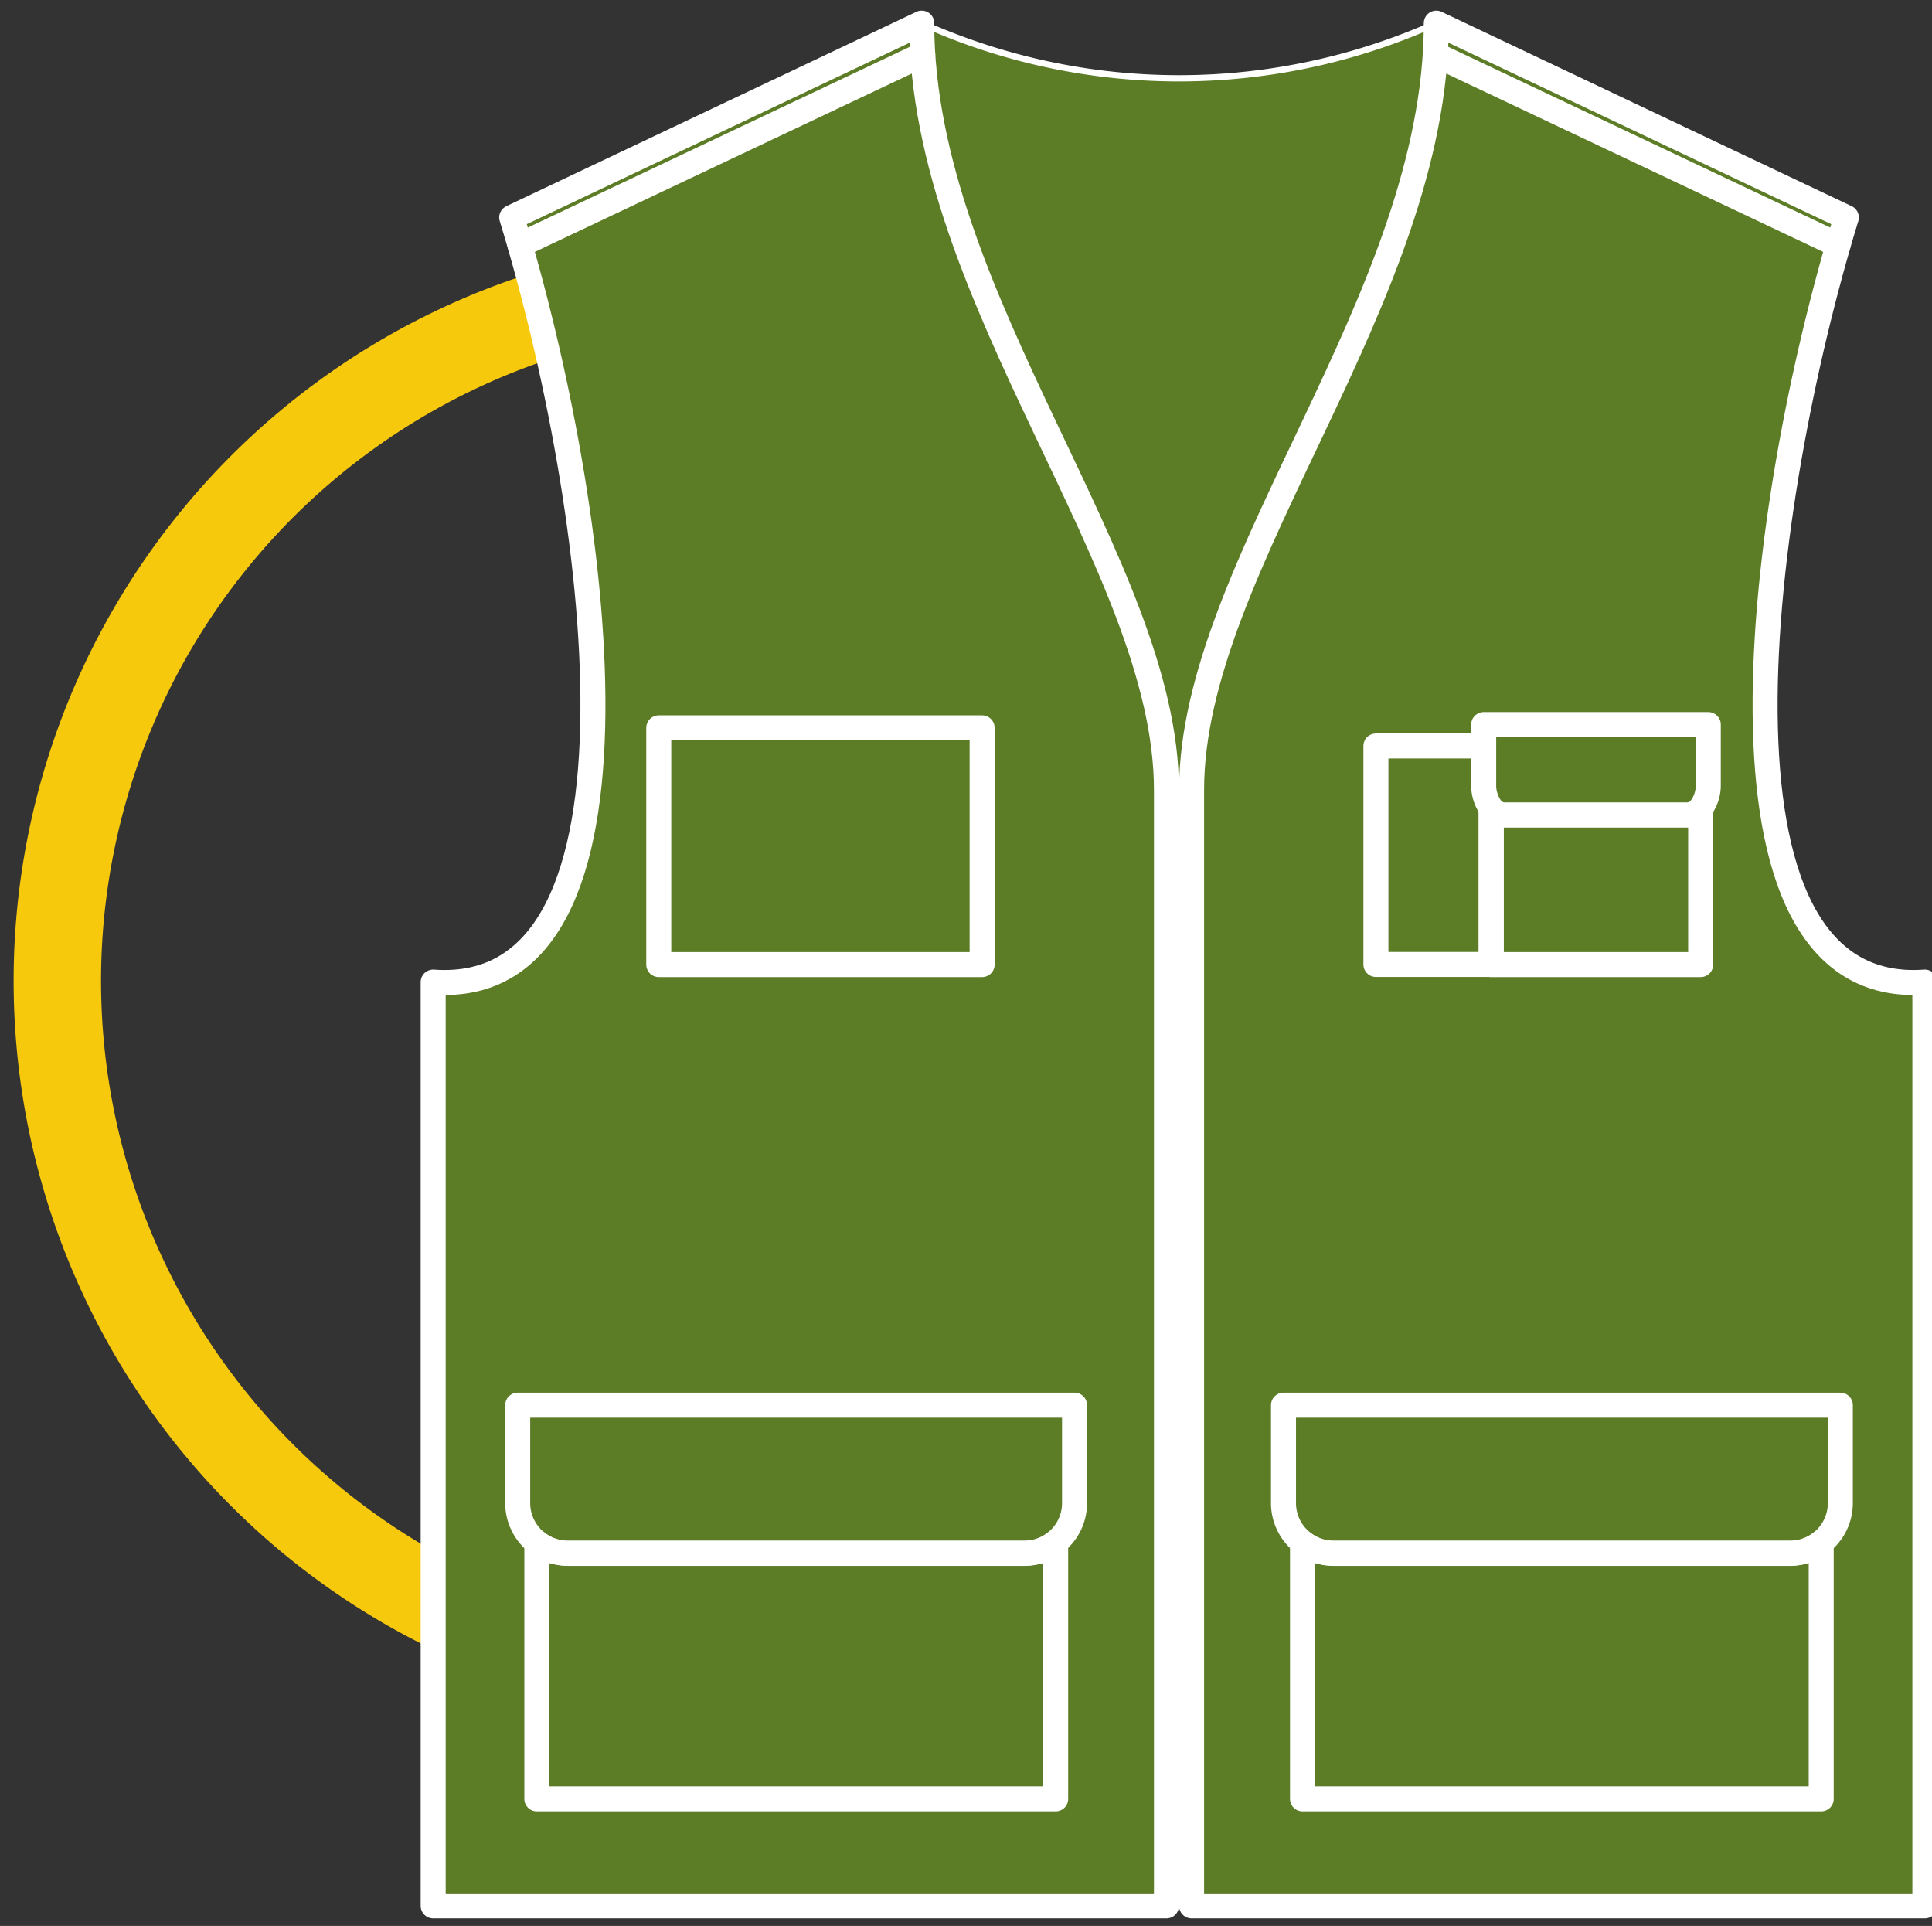 <svg id="Capa_1" data-name="Capa 1" xmlns="http://www.w3.org/2000/svg" viewBox="0 0 154.5 154"><rect x="0" y="0" width="154.5" height="154" fill="#333333" stroke="none"/><g id="Uniforme"><path d="M35.72,128.54A55.89,55.89,0,0,1,51.92,23.2" style="fill:none;stroke:#f7c90d;stroke-miterlimit:10;stroke-width:6.99px"/><path d="M147.65,17.39,114.86,1.85a50.2,50.2,0,0,1-41.15,0L40.92,17.39c7,22.8,12.41,62.49-6.28,61.14h0V152.4H153.93V78.53h0C135.24,79.88,140.67,40.19,147.65,17.39Z" style="fill:#5c7c26;stroke:#fff;stroke-miterlimit:10;stroke-width:0.5px"/><path d="M73.71,1.85,40.92,17.39c7,22.8,12.41,62.49-6.28,61.14h0V152.4H93.28V63.16C93.28,45.19,73.71,23.91,73.71,1.85Z" style="fill:none;stroke:#fff;stroke-linecap:round;stroke-linejoin:round;stroke-width:2px"/><line x1="41.58" y1="19.6" x2="73.79" y2="4.36" style="fill:#fff;stroke:#fff;stroke-linecap:round;stroke-linejoin:round;stroke-width:2px"/><rect x="52.68" y="58.2" width="25.86" height="18.93" style="fill:none;stroke:#fff;stroke-linecap:round;stroke-linejoin:round;stroke-width:2px"/><path d="M45.42,124.21a4,4,0,0,1-2.49-.87v20.5H84.42v-20.5a4,4,0,0,1-2.49.87Z" style="fill:none;stroke:#fff;stroke-linecap:round;stroke-linejoin:round;stroke-width:2px"/><path d="M41.4,112.36v7.83a4,4,0,0,0,4,4H81.93a4,4,0,0,0,4-4v-7.83Z" style="fill:none;stroke:#fff;stroke-linecap:round;stroke-linejoin:round;stroke-width:2px"/><path d="M114.86,1.85l32.79,15.54c-7,22.8-12.41,62.49,6.28,61.14h0V152.4H95.29V63.16C95.29,45.19,114.86,23.91,114.86,1.85Z" style="fill:none;stroke:#fff;stroke-linecap:round;stroke-linejoin:round;stroke-width:2px"/><line x1="146.99" y1="19.6" x2="114.78" y2="4.36" style="fill:#fff;stroke:#fff;stroke-linecap:round;stroke-linejoin:round;stroke-width:2px"/><rect x="110.03" y="59.66" width="9.22" height="17.47" transform="translate(229.28 136.78) rotate(-180)" style="fill:none;stroke:#fff;stroke-linecap:round;stroke-linejoin:round;stroke-width:2px"/><path d="M143.15,124.21a4,4,0,0,0,2.49-.87v20.5H104.16v-20.5a4,4,0,0,0,2.48.87Z" style="fill:none;stroke:#fff;stroke-linecap:round;stroke-linejoin:round;stroke-width:2px"/><path d="M147.17,112.36v7.83a4,4,0,0,1-4,4H106.64a4,4,0,0,1-4-4v-7.83Z" style="fill:none;stroke:#fff;stroke-linecap:round;stroke-linejoin:round;stroke-width:2px"/><path d="M135,65.16a1.36,1.36,0,0,0,1-.52V77.13H119.25V64.64a1.36,1.36,0,0,0,1,.52Z" style="fill:none;stroke:#fff;stroke-linecap:round;stroke-linejoin:round;stroke-width:2px"/><path d="M136.61,57.94v4.78a3.06,3.06,0,0,1-.62,1.92,1.36,1.36,0,0,1-1,.52H120.26a1.36,1.36,0,0,1-1-.52,3.06,3.06,0,0,1-.61-1.92V57.94Z" style="fill:#5c7c26;stroke:#fff;stroke-linecap:round;stroke-linejoin:round;stroke-width:2px"/></g></svg>